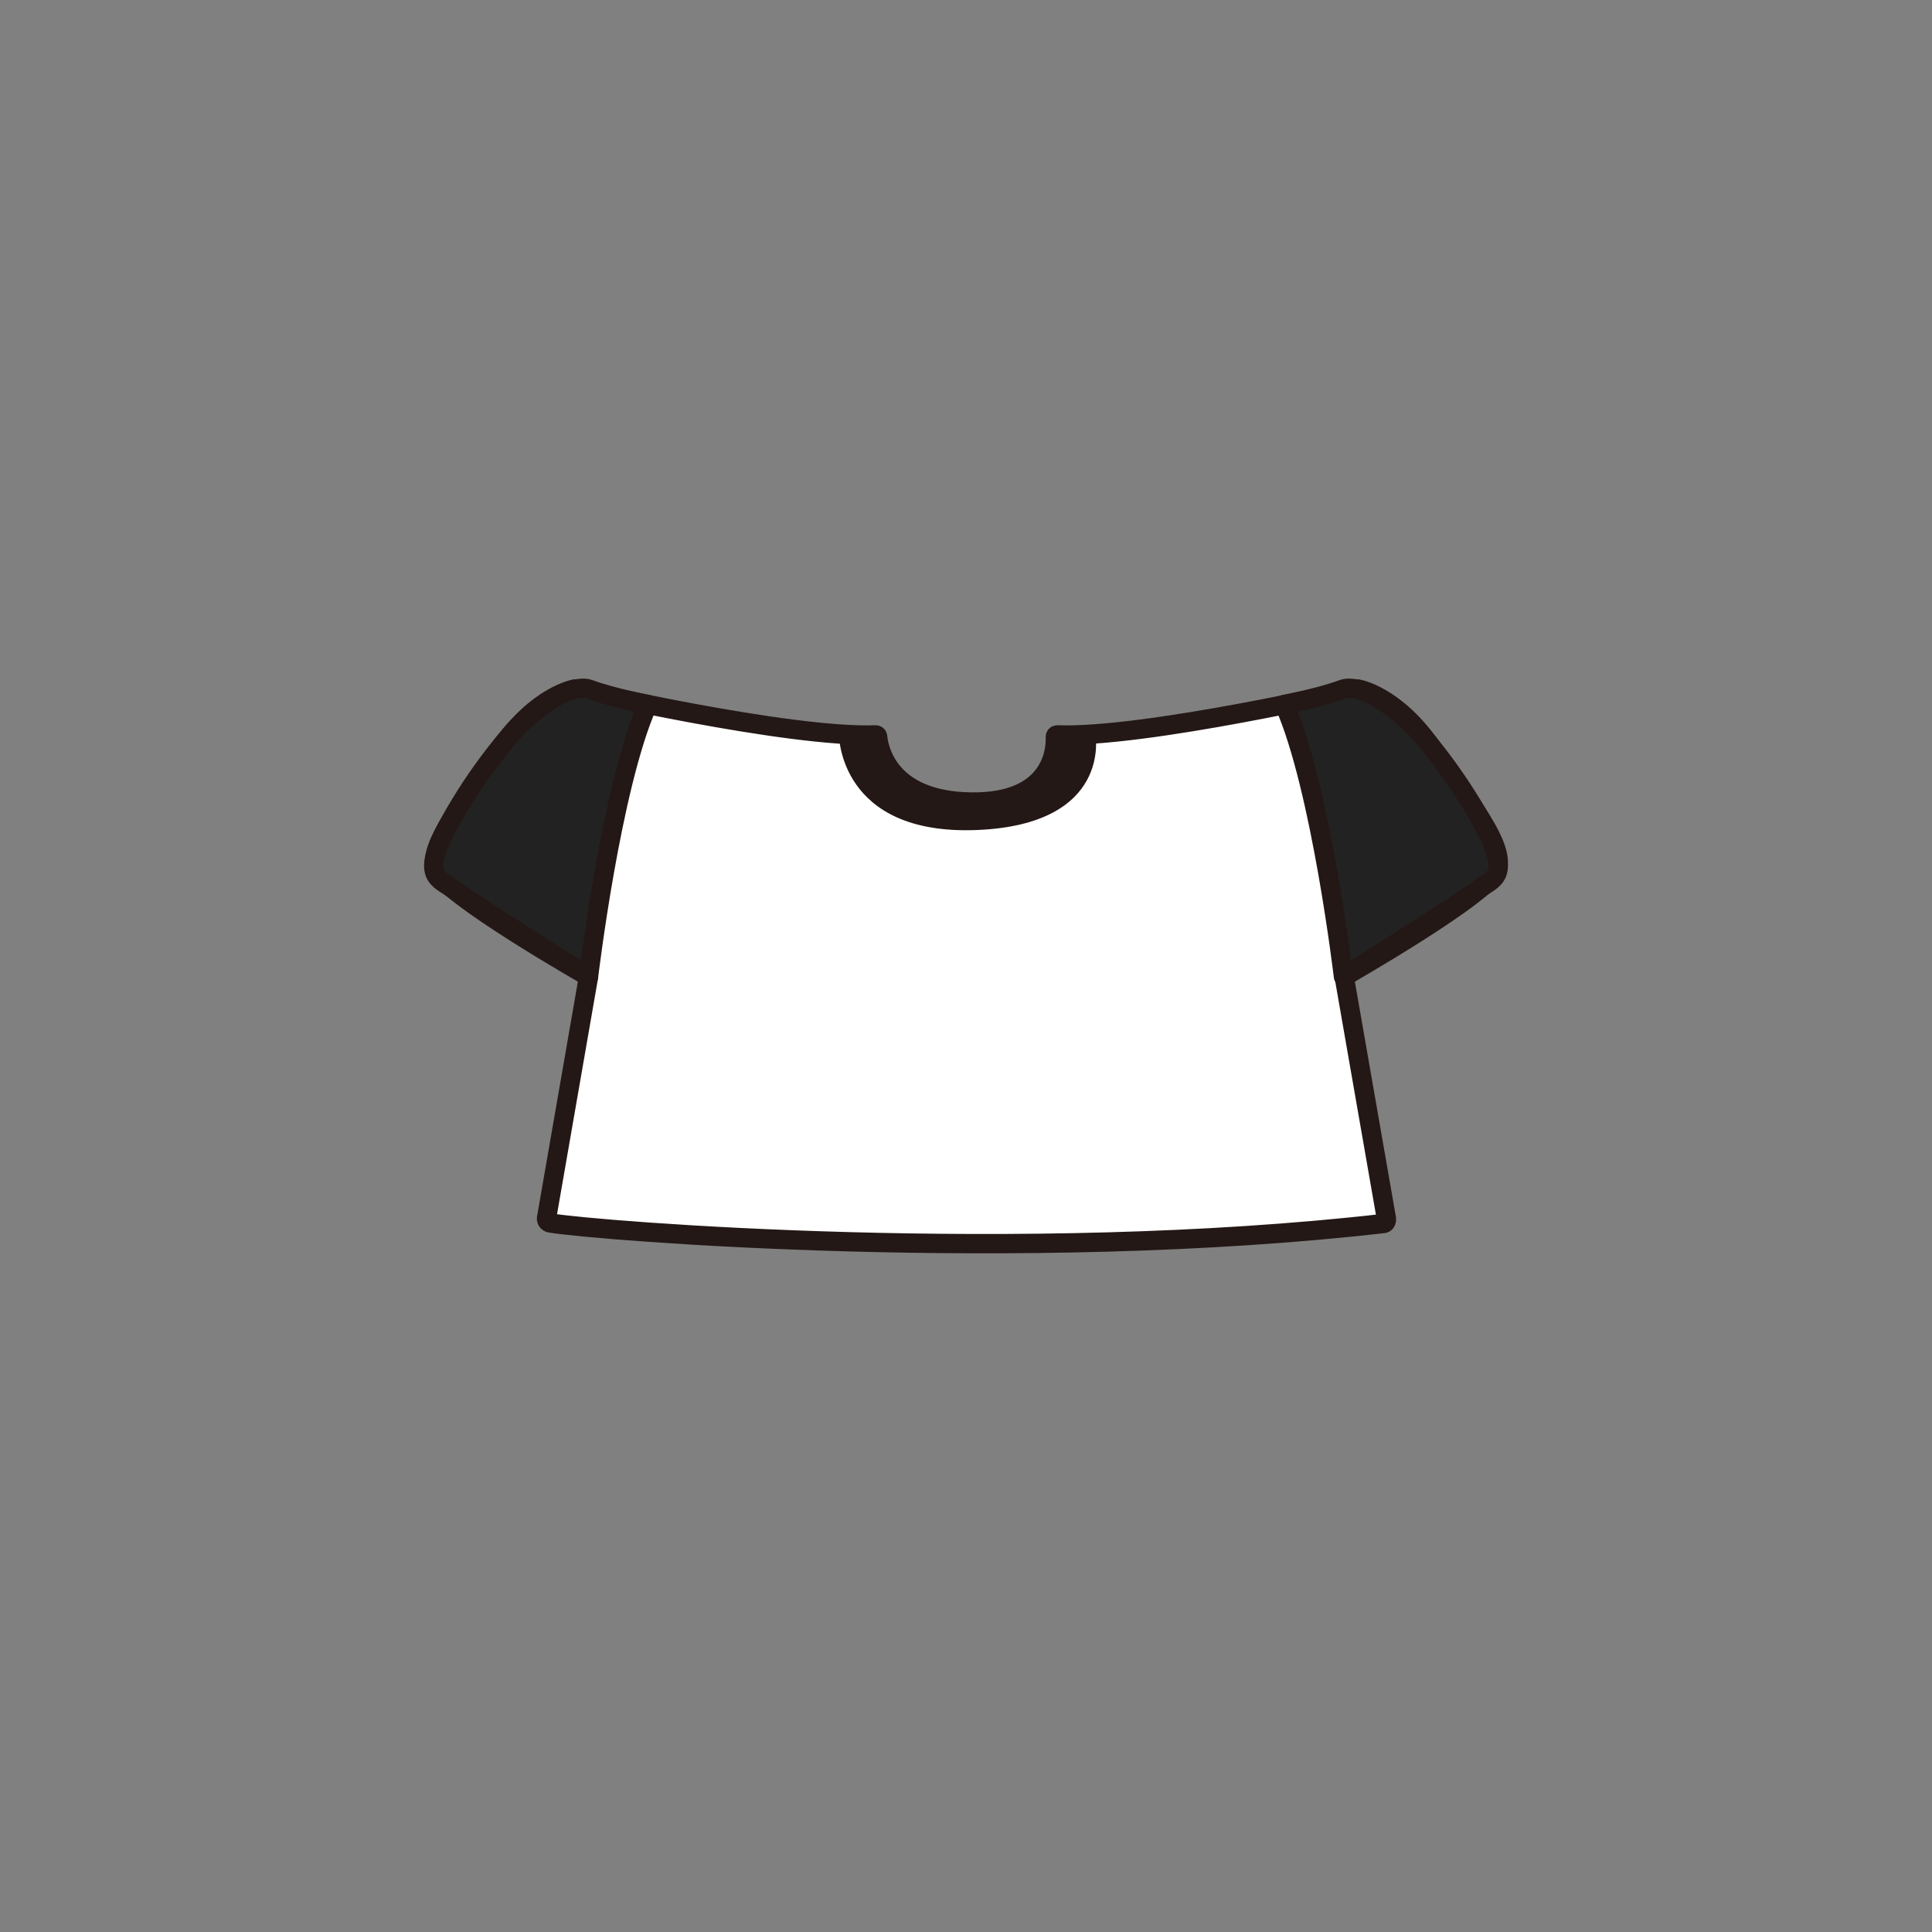 <?xml version="1.0" encoding="utf-8"?>
<!-- Generator: Adobe Illustrator 27.7.0, SVG Export Plug-In . SVG Version: 6.00 Build 0)  -->
<svg version="1.1" id="레이어_1" xmlns="http://www.w3.org/2000/svg" xmlns:xlink="http://www.w3.org/1999/xlink" x="0px"
	 y="0px" viewBox="0 0 800 800" style="enable-background:new 0 0 800 800;" xml:space="preserve">
<rect x="0" y="0" width="800" height="800" fill="#808080" stroke="none"/>
<style type="text/css">
	.st0{fill:#FFFFFF;stroke:#231815;stroke-width:8;stroke-linecap:round;stroke-linejoin:round;stroke-miterlimit:10;}
	.st1{fill:none;stroke:#231815;stroke-width:8;stroke-linecap:round;stroke-linejoin:round;stroke-miterlimit:10;}
	.st2{fill:#231815;}
	.st3{fill:#222222;stroke:#231815;stroke-width:8;stroke-linecap:round;stroke-linejoin:round;stroke-miterlimit:10;}
</style>
<g id="상의">
	<g id="니그랑티셔츠">
		<g id="기본티셔츠_00000144299509892156917270000002250818970135937409_">
			<path class="st0" d="M574.1,504.7l-17.5-100.3c0,0,60.4-34.4,63.4-44.4c3-10.1-11.3-27.3-26.7-49.8s-31.1-24.9-31.1-24.9
				s-88.3,20.4-124.4,19c-0.5,0-0.8,0.4-0.8,0.8c0.2,4.7-0.6,27.5-35,27c-34.6-0.5-38.2-22.7-38.6-27.1c0-0.4-0.4-0.7-0.8-0.7
				c-36.1,1.4-124.5-19-124.5-19s-15.7,2.4-31.1,24.9s-29.6,39.7-26.7,49.8c3,10.1,63.4,44.4,63.4,44.4l-17.4,100.1
				c-0.1,0.9,0.6,1.7,1.5,1.9c19.7,3.3,195,17.4,345.3,0.2C573.8,506.4,574.2,505.5,574.1,504.7z"/>
			<line class="st1" x1="556.7" y1="404.4" x2="554.2" y2="382.2"/>
		</g>
		<path class="st2" d="M347.4,304.3c0,0,0,41.6,56.9,39.4c56.2-2.2,49.3-39.4,49.3-39.4h-15.8c0,0,2.7,23.8-33.6,26.5
			c-36,2.7-40.8-25.8-40.8-25.8L347.4,304.3z"/>
		<path class="st3" d="M243.7,404.4c0,0,9.3-78.4,24.5-112.7c0,0-14.8-2.8-24.5-6.4c0,0-9.9-4-30.6,17c0,0-14.8,16.1-27.1,38.7
			c-12.3,22.6-4.2,22.6,2,27.4C194.3,373.3,243.7,404.4,243.7,404.4z"/>
		<path class="st3" d="M556.3,404.4c0,0-9.3-78.4-24.5-112.7c0,0,14.8-2.8,24.5-6.4c0,0,9.9-4,30.6,17c0,0,14.8,16.1,27.1,38.7
			c12.3,22.6,4.2,22.6-2,27.4C605.7,373.3,556.3,404.4,556.3,404.4z"/>
	</g>
</g>
</svg>
